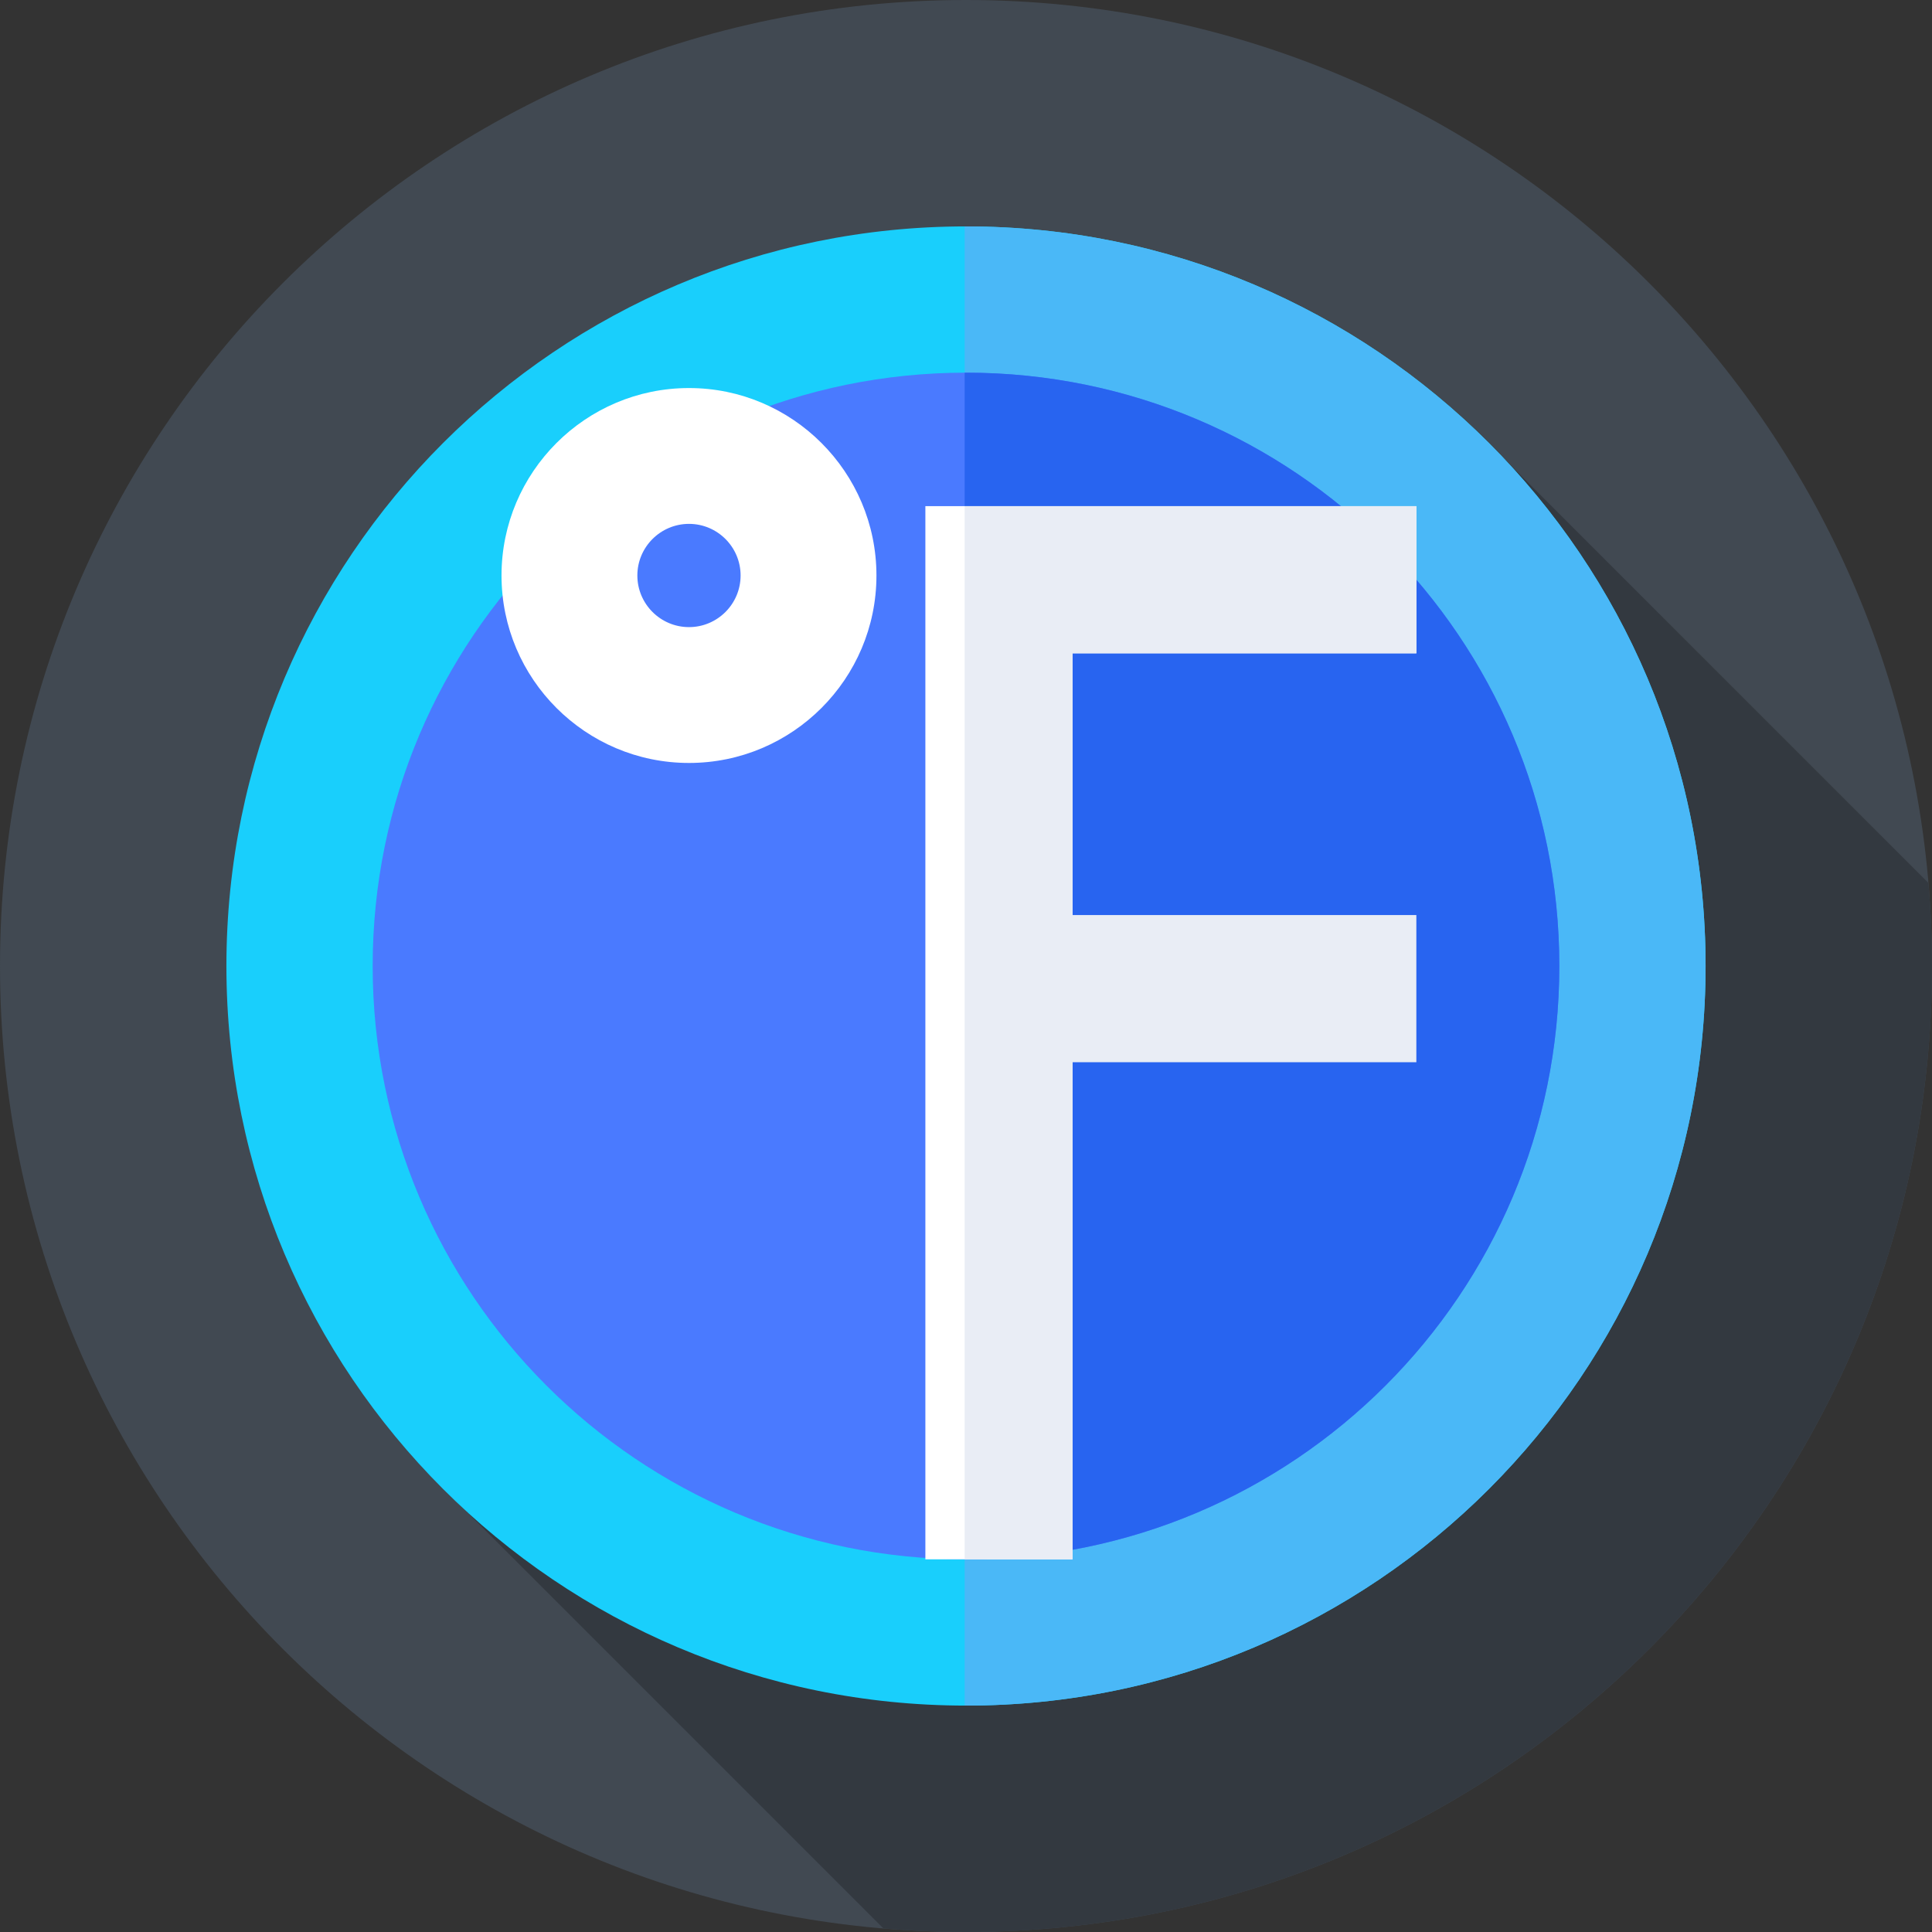 <svg height="512pt" viewBox="0 0 512 512" width="512pt" xmlns="http://www.w3.org/2000/svg"><rect x="0" y="0" width="512" height="512" fill="#333333" stroke="none"/><path d="m512 256c0 141.387-114.613 256-256 256s-256-114.613-256-256 114.613-256 256-256 256 114.613 256 256zm0 0" fill="#414952"/><path d="m512 256c0-7.418-.336-14.758-.953-22.02l-120.422-120.418-278.793 275.211 122.285 122.285c7.215.613 14.512.941 21.883.941 141.387 0 256-114.613 256-256zm0 0" fill="#333940"/><path d="m452 256c0 108.246-87.754 196-196 196s-196-87.754-196-196 87.754-196 196-196 196 87.754 196 196zm0 0" fill="#19cffc"/><path d="m256 60c-.117 0-.238.004-.355.004v391.992c.117 0 .238.004.355.004 108.246 0 196-87.754 196-196 0-108.25-87.754-196-196-196zm0 0" fill="#4ab8f7"/><path d="m413.238 256c0 86.84-70.398 157.238-157.238 157.238s-157.238-70.398-157.238-157.238 70.398-157.238 157.238-157.238 157.238 70.398 157.238 157.238zm0 0" fill="#4a7aff"/><path d="m256 98.762c-.117 0-.238.004-.355.004v314.469c.117 0 .238.004.355.004 86.84 0 157.238-70.398 157.238-157.238s-70.398-157.238-157.238-157.238zm0 0" fill="#2864f0"/><path d="m182.59 202.191c-27.395 0-49.684-22.285-49.684-49.68 0-27.391 22.289-49.676 49.684-49.676 27.391 0 49.676 22.285 49.676 49.676 0 27.395-22.285 49.68-49.676 49.68zm0-63.359c-7.543 0-13.684 6.137-13.684 13.68s6.141 13.68 13.684 13.68c7.539 0 13.676-6.137 13.676-13.68s-6.137-13.68-13.676-13.68zm0 0" fill="#fff"/><path d="m284.234 413.238h-39v-279.105h130.113v39h-91.113zm0 0" fill="#fff"/><path d="m375.348 173.133v-39h-119.703v279.105h28.59v-131.738h91.113v-39h-91.113v-69.367zm0 0" fill="#e9edf5"/></svg>